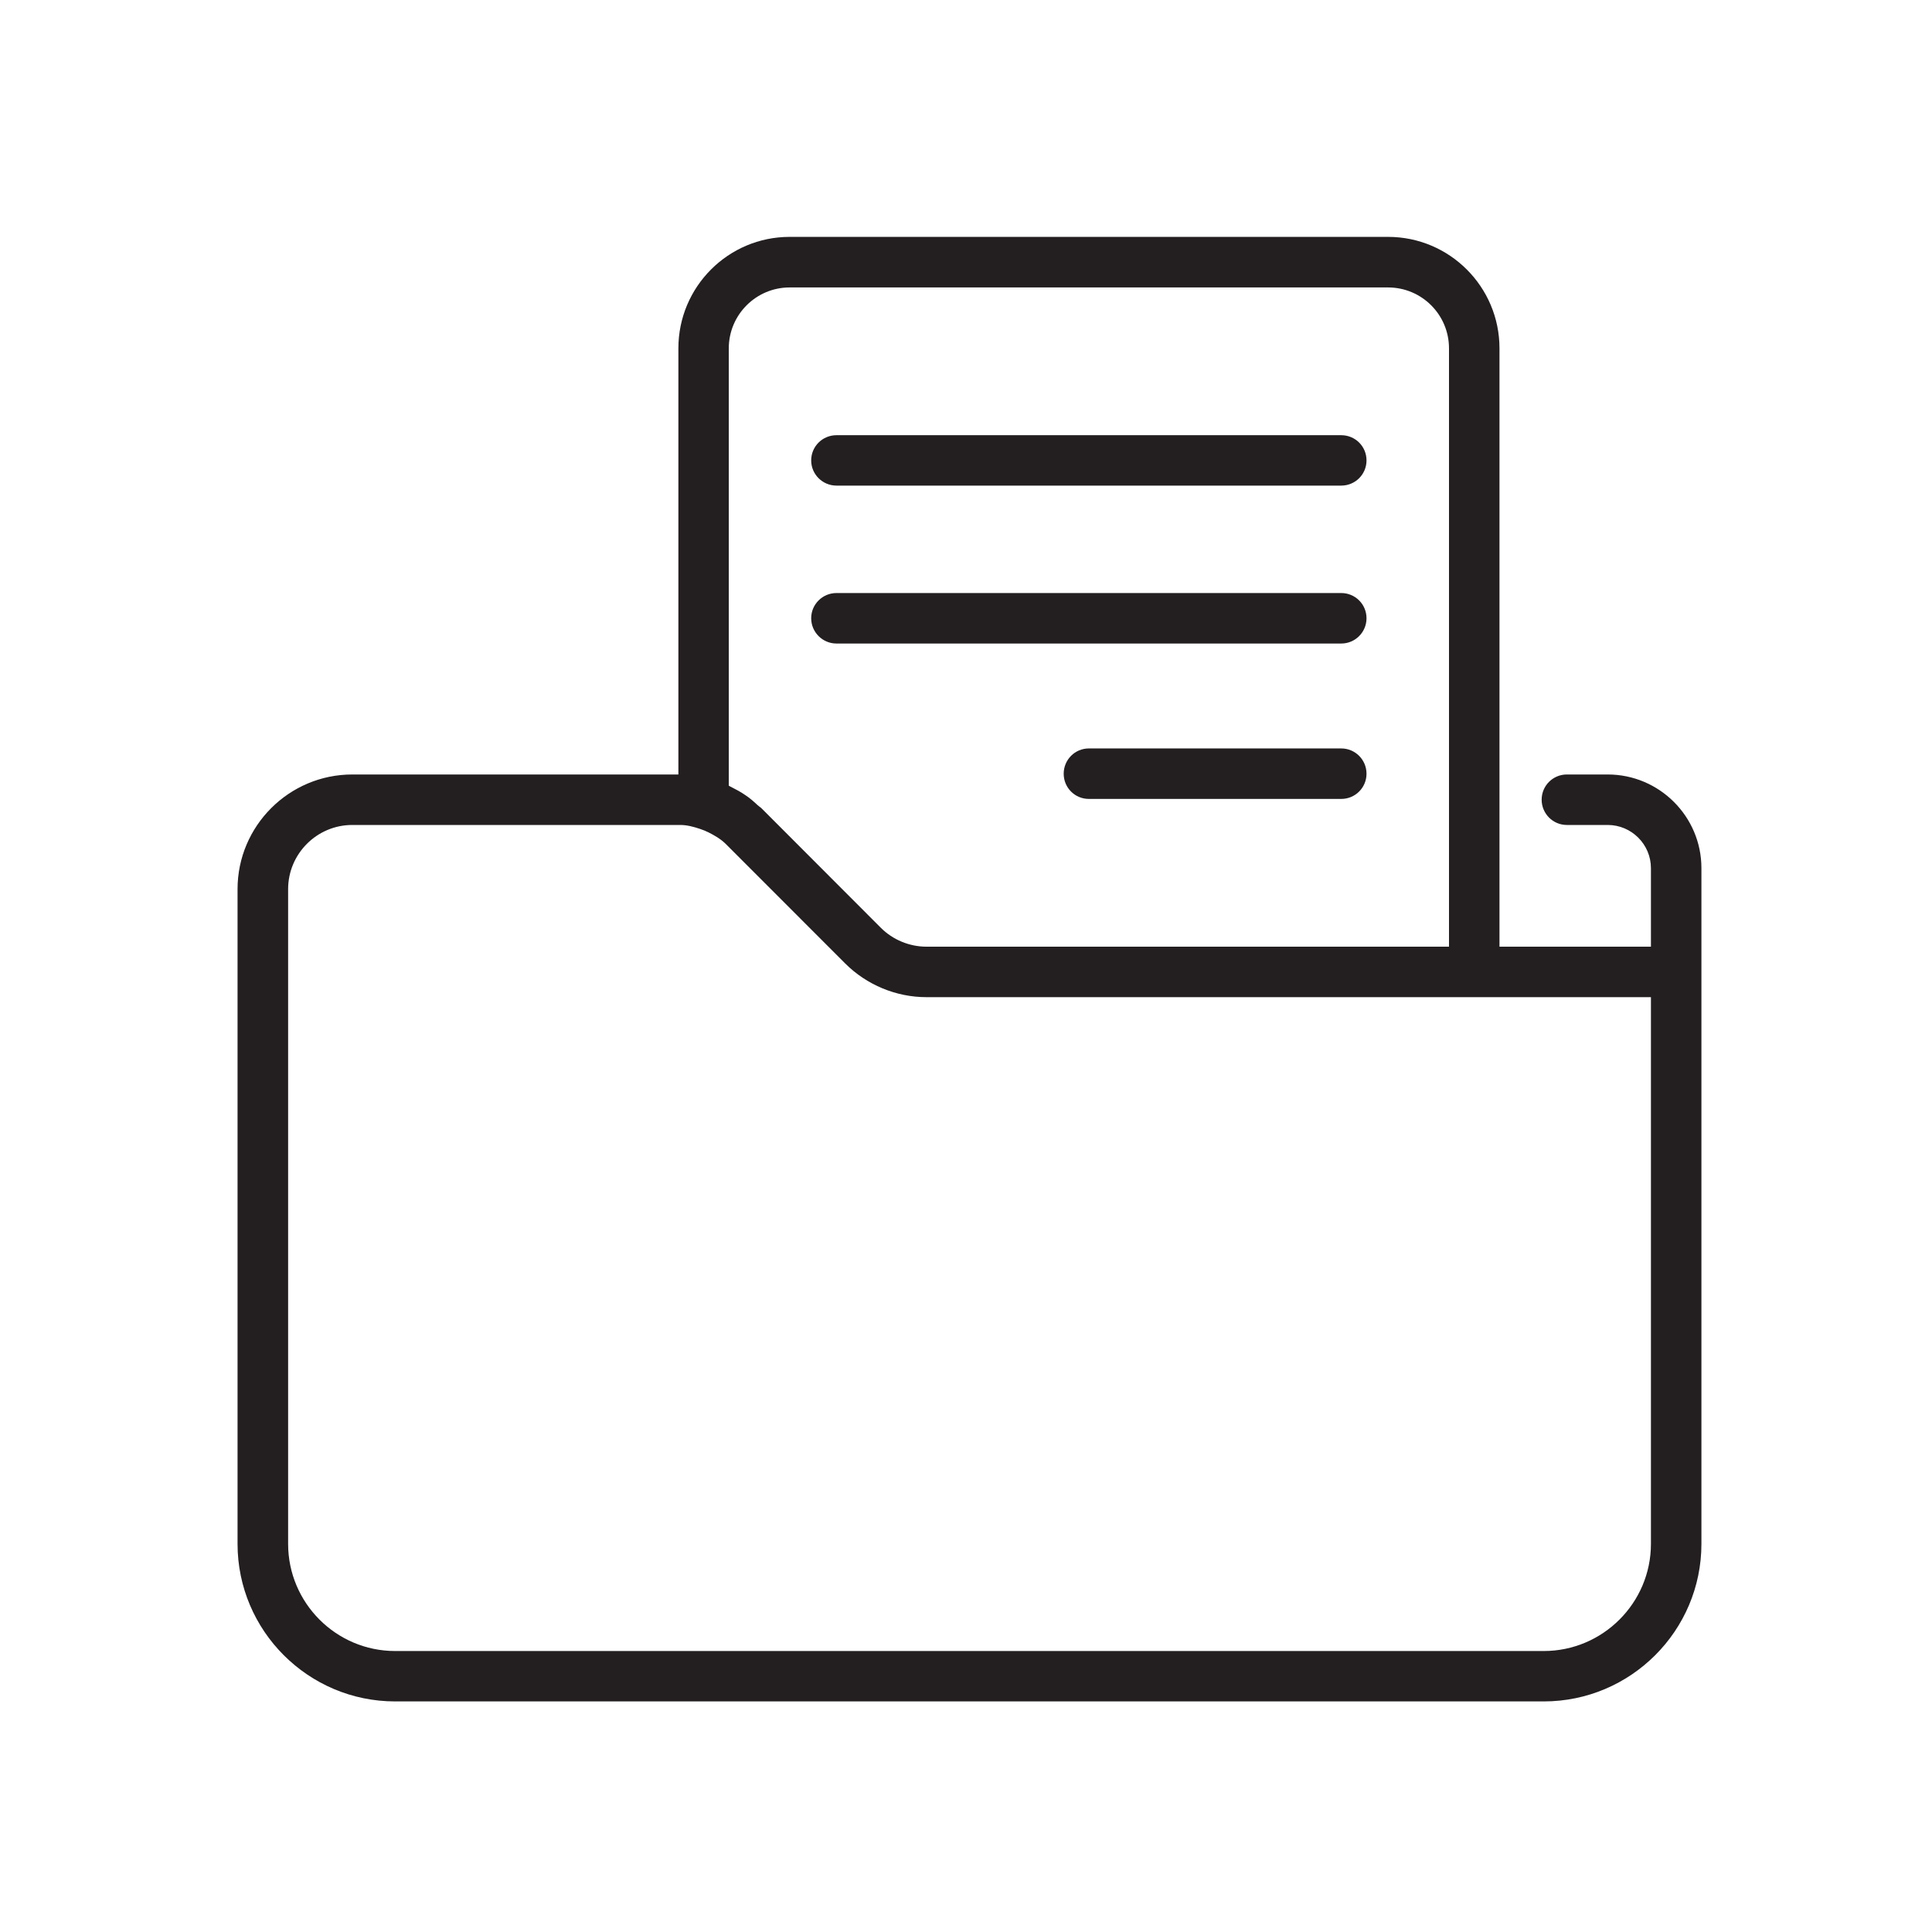 <svg width="23" height="23" viewBox="0 0 23 23" fill="none" xmlns="http://www.w3.org/2000/svg">
<path d="M19.654 18.38C19.654 19.082 19.081 19.655 18.378 19.655H4.704C4.001 19.655 3.43 19.082 3.43 18.38V10.585C3.43 10.164 3.773 9.821 4.194 9.821H8.096C8.179 9.821 8.256 9.842 8.334 9.868C8.369 9.879 8.4 9.893 8.432 9.908C8.506 9.945 8.577 9.986 8.637 10.044L10.063 11.471C10.318 11.725 10.668 11.871 11.029 11.871H19.654V18.38ZM15.967 8.91H12.963C12.796 8.91 12.663 9.045 12.663 9.211C12.663 9.377 12.796 9.511 12.963 9.511H15.967C16.134 9.511 16.268 9.377 16.268 9.211C16.268 9.045 16.134 8.91 15.967 8.91ZM9.958 7.661H15.967C16.134 7.661 16.268 7.526 16.268 7.36C16.268 7.194 16.134 7.06 15.967 7.06H9.958C9.792 7.06 9.657 7.194 9.657 7.36C9.657 7.526 9.792 7.661 9.958 7.661ZM9.958 5.781H15.967C16.134 5.781 16.268 5.647 16.268 5.481C16.268 5.314 16.134 5.181 15.967 5.181H9.958C9.792 5.181 9.657 5.314 9.657 5.481C9.657 5.647 9.792 5.781 9.958 5.781ZM8.676 4.147C8.676 3.746 9.002 3.422 9.4 3.422H16.525C16.925 3.422 17.25 3.746 17.25 4.147V11.27H11.029C10.827 11.27 10.629 11.188 10.487 11.046L9.061 9.618C9.047 9.606 9.031 9.597 9.019 9.585C8.973 9.542 8.927 9.501 8.875 9.467C8.818 9.427 8.758 9.396 8.697 9.365C8.689 9.362 8.683 9.357 8.676 9.353V4.147ZM19.139 9.22H18.653C18.487 9.22 18.353 9.354 18.353 9.52C18.353 9.686 18.487 9.821 18.653 9.821H19.139C19.423 9.821 19.654 10.052 19.654 10.335V11.27H17.851V4.147C17.851 3.414 17.256 2.82 16.525 2.82H9.4C8.67 2.82 8.076 3.414 8.076 4.147V9.22H4.194C3.441 9.22 2.828 9.833 2.828 10.585V18.38C2.828 19.413 3.67 20.255 4.704 20.255H18.378C19.413 20.255 20.255 19.413 20.255 18.38V10.335C20.255 9.72 19.754 9.22 19.139 9.22Z" fill="#231F20"/>
</svg>
